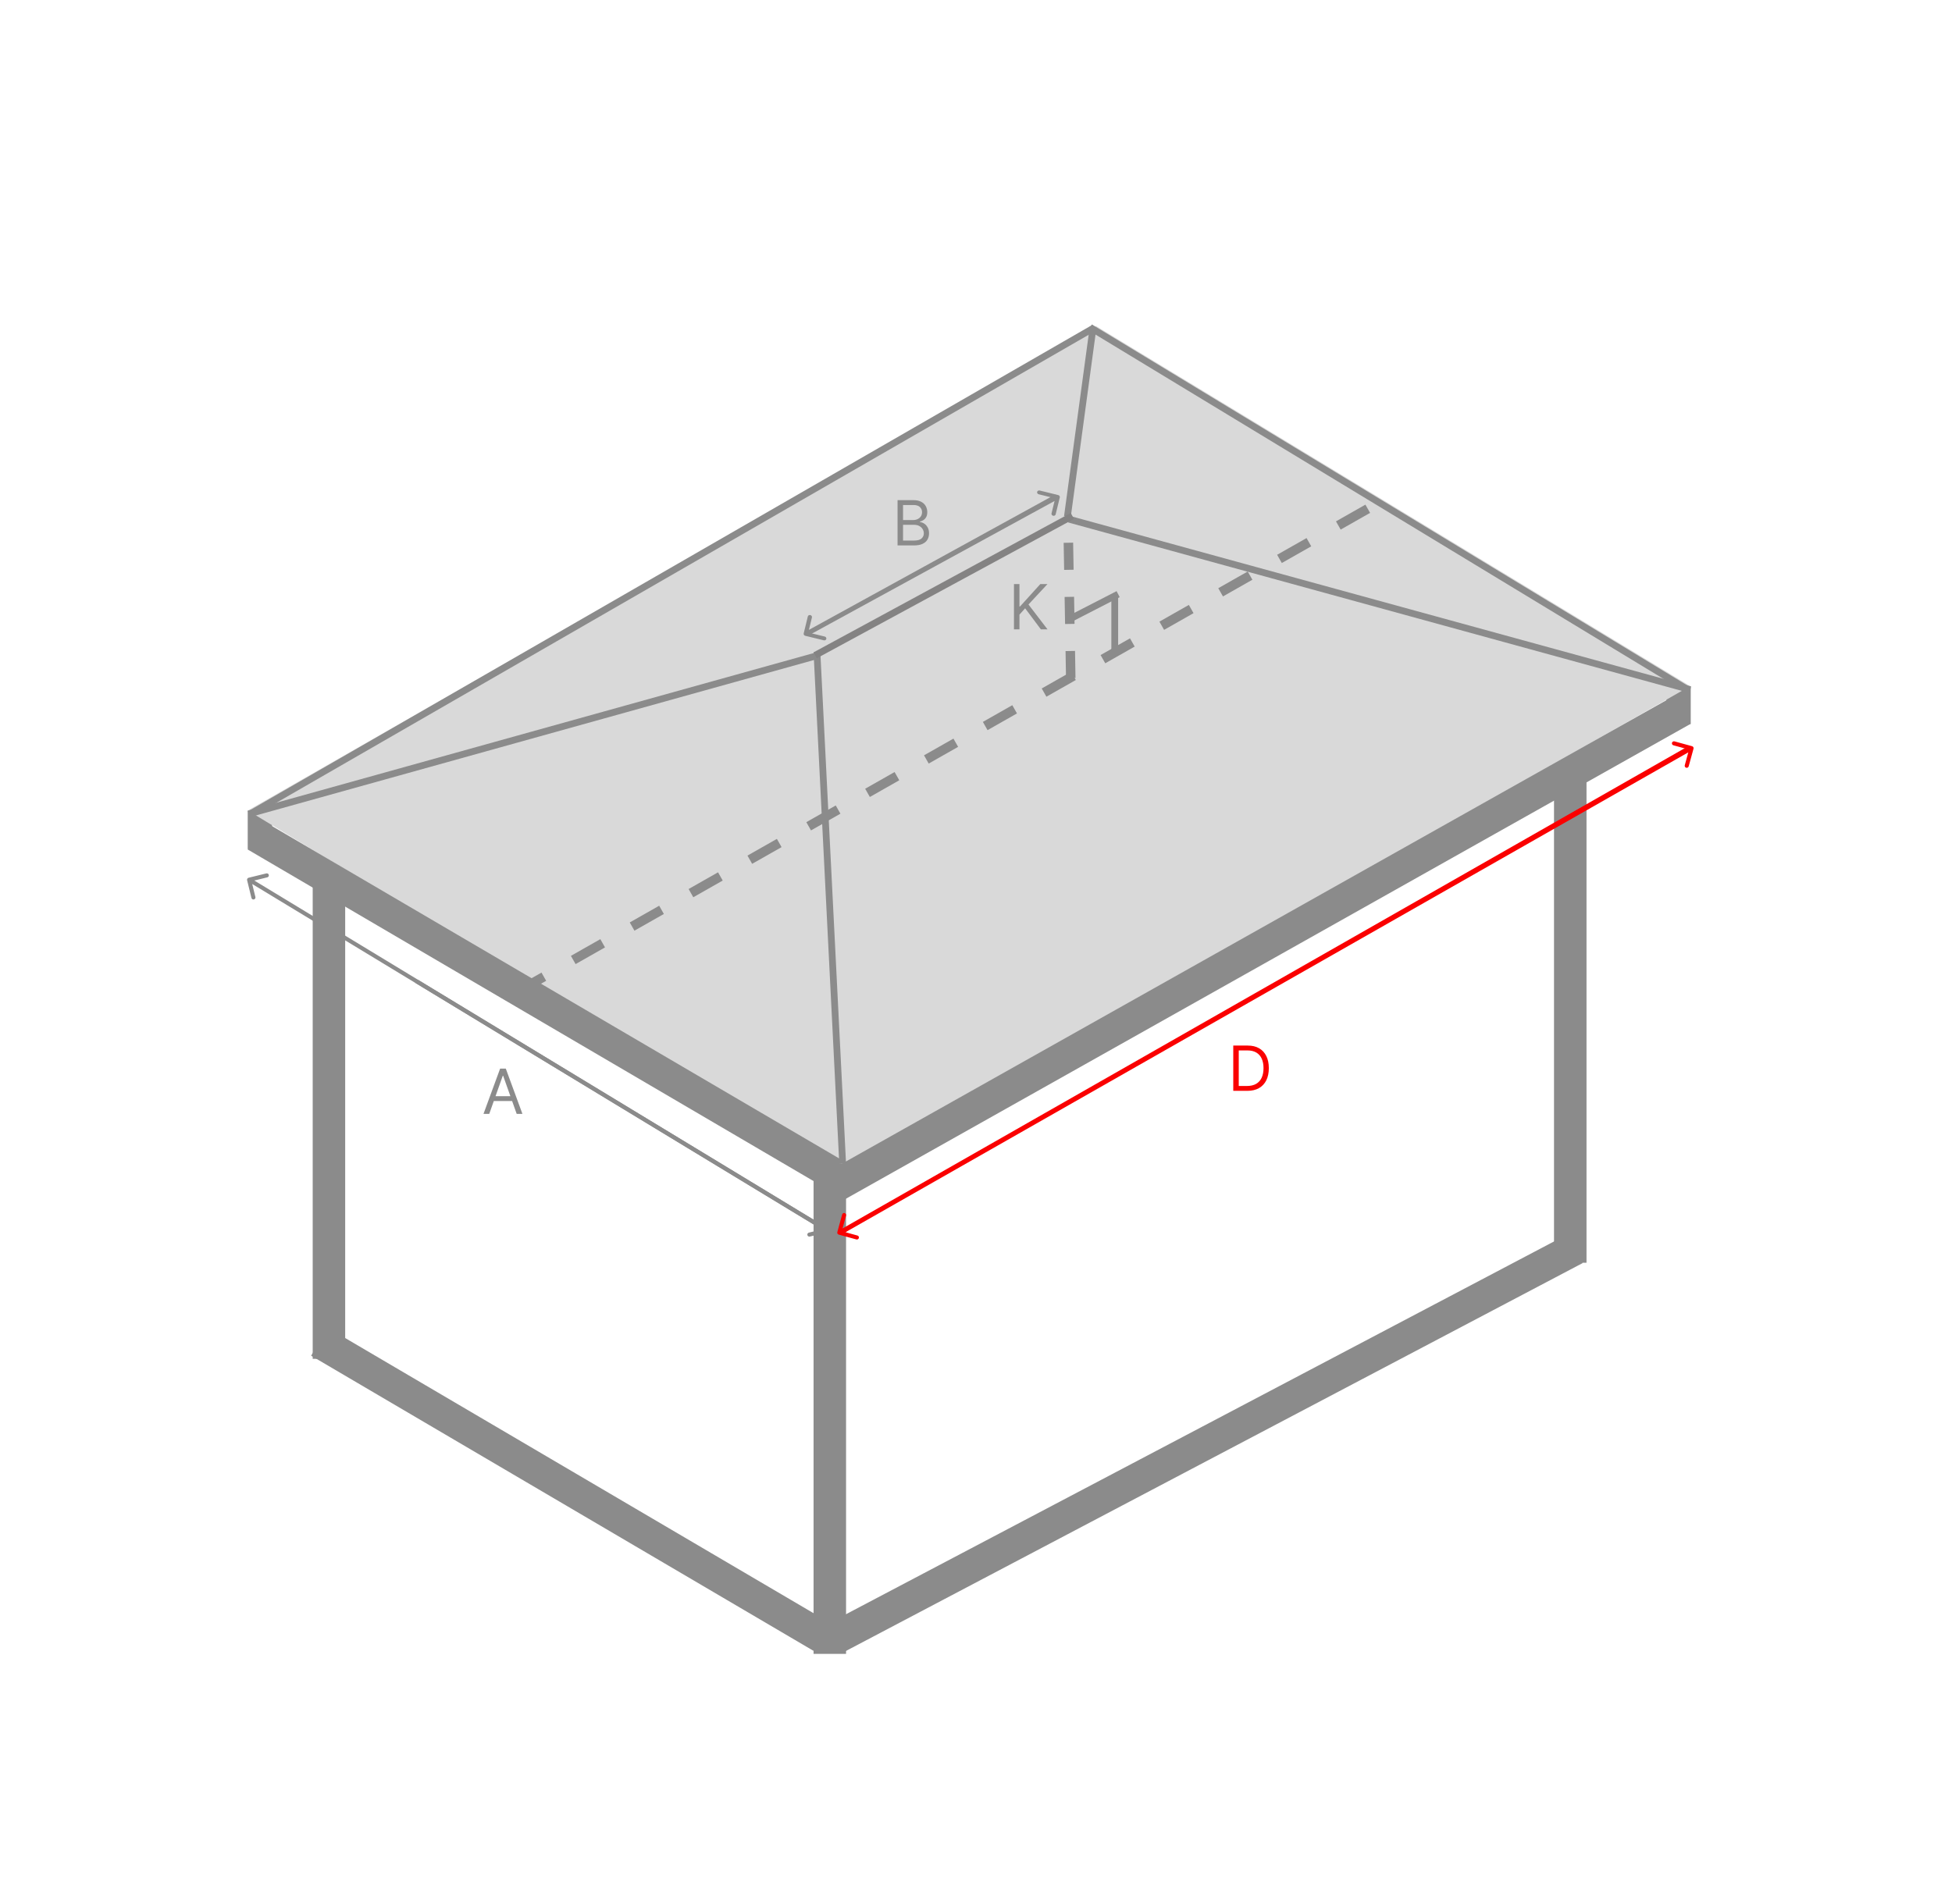 <svg width="1442" height="1407" viewBox="0 0 1442 1407" fill="none" xmlns="http://www.w3.org/2000/svg">
<rect x="183" y="599" width="18" height="28" fill="#8B8B8B"/>
<rect x="1231" y="508" width="18" height="27" fill="#8B8B8B"/>
<path d="M183.065 598.848L809.566 240.848L1248.57 506.941L622.066 864.942L183.065 598.848Z" fill="#D9D9D9"/>
<line x1="788.523" y1="381.664" x2="807.523" y2="241.664" stroke="#8B8B8B" stroke-width="5"/>
<line x1="789.662" y1="383.589" x2="1248.66" y2="509.589" stroke="#8B8B8B" stroke-width="5"/>
<line x1="805.296" y1="241.862" x2="1247.3" y2="509.862" stroke="#8B8B8B" stroke-width="5"/>
<line x1="808.248" y1="242.166" x2="185.248" y2="601.166" stroke="#8B8B8B" stroke-width="5"/>
<line x1="603.671" y1="484.408" x2="183.671" y2="601.408" stroke="#8B8B8B" stroke-width="5"/>
<line x1="615.659" y1="867.353" x2="188.931" y2="617.249" stroke="#8B8B8B" stroke-width="24"/>
<line x1="603.497" y1="481.874" x2="622.497" y2="859.875" stroke="#8B8B8B" stroke-width="5"/>
<line x1="792.191" y1="381.198" x2="602.191" y2="484.198" stroke="#848383" stroke-width="5"/>
<line x1="1242.88" y1="524.46" x2="616.882" y2="876.46" stroke="#8B8B8B" stroke-width="24"/>
<path d="M380 734L1012 375" stroke="#8B8B8B" stroke-width="7" stroke-dasharray="25 25"/>
<path d="M791 501L789 386" stroke="#8B8B8B" stroke-width="7" stroke-dasharray="20 20"/>
<path d="M791 457L826 439" stroke="#8B8B8B" stroke-width="5"/>
<line x1="823.5" y1="483" x2="823.5" y2="439" stroke="#8B8B8B" stroke-width="5"/>
<line x1="243" y1="651" x2="243" y2="1004" stroke="#8B8B8B" stroke-width="24"/>
<line x1="613" y1="860" x2="613" y2="1222" stroke="#8B8B8B" stroke-width="24"/>
<line x1="1160" y1="570" x2="1160" y2="933" stroke="#8B8B8B" stroke-width="24"/>
<path d="M1251.05 553.197C1251.27 552.398 1250.8 551.572 1250 551.353L1236.99 547.781C1236.19 547.562 1235.36 548.032 1235.14 548.831C1234.92 549.63 1235.39 550.455 1236.19 550.674L1247.76 553.849L1244.59 565.423C1244.37 566.222 1244.84 567.047 1245.64 567.266C1246.44 567.485 1247.26 567.015 1247.48 566.216L1251.05 553.197ZM621.744 912.079L1250.35 554.103L1248.86 551.496L620.26 909.472L621.744 912.079Z" fill="#FA0000"/>
<path d="M618.557 910.383C618.338 911.182 618.809 912.007 619.608 912.226L632.628 915.789C633.427 916.008 634.252 915.537 634.471 914.738C634.689 913.939 634.219 913.114 633.42 912.895L621.846 909.728L625.014 898.153C625.232 897.354 624.762 896.529 623.963 896.31C623.164 896.091 622.339 896.562 622.12 897.361L618.557 910.383ZM1246.86 551.501L619.261 909.476L620.747 912.082L1248.35 554.107L1246.86 551.501Z" fill="#FA0000"/>
<path d="M921.375 806H911.051V772.545H921.832C925.078 772.545 927.855 773.215 930.163 774.555C932.472 775.883 934.242 777.795 935.472 780.288C936.703 782.771 937.318 785.744 937.318 789.207C937.318 792.692 936.697 795.692 935.456 798.208C934.214 800.713 932.407 802.64 930.033 803.991C927.659 805.33 924.773 806 921.375 806ZM915.102 802.406H921.114C923.88 802.406 926.172 801.873 927.991 800.805C929.809 799.738 931.165 798.219 932.058 796.248C932.951 794.277 933.398 791.93 933.398 789.207C933.398 786.507 932.957 784.182 932.075 782.232C931.192 780.272 929.875 778.769 928.121 777.724C926.368 776.667 924.185 776.139 921.571 776.139H915.102V802.406Z" fill="#FA0000"/>
<path d="M183.643 648.545C182.839 648.742 182.346 649.554 182.543 650.359L185.754 663.471C185.951 664.276 186.764 664.769 187.568 664.571C188.373 664.374 188.865 663.562 188.668 662.758L185.814 651.102L197.469 648.248C198.274 648.051 198.767 647.239 198.57 646.434C198.372 645.629 197.56 645.137 196.756 645.334L183.643 648.545ZM611.778 907.718L184.778 648.72L183.222 651.285L610.222 910.283L611.778 907.718Z" fill="#8B8B8B"/>
<path d="M611.356 910.457C612.161 910.26 612.653 909.448 612.456 908.643L609.245 895.531C609.048 894.726 608.236 894.233 607.431 894.43C606.627 894.628 606.134 895.44 606.331 896.244L609.186 907.9L597.53 910.754C596.725 910.951 596.233 911.763 596.43 912.568C596.627 913.373 597.439 913.865 598.244 913.668L611.356 910.457ZM306.955 726.334L610.221 910.282L611.777 907.717L308.51 723.769L306.955 726.334Z" fill="#8B8B8B"/>
<path d="M361.423 823H357.176L369.46 789.545H373.642L385.926 823H381.679L371.682 794.838H371.42L361.423 823ZM362.991 809.932H380.111V813.526H362.991V809.932Z" fill="#8B8B8B"/>
<line x1="606.921" y1="1209.35" x2="235.921" y2="991.346" stroke="#8B8B8B" stroke-width="24"/>
<line x1="1163.59" y1="922.618" x2="618.591" y2="1209.62" stroke="#8B8B8B" stroke-width="24"/>
<path d="M749.051 465V431.545H753.102V448.142H753.494L768.523 431.545H773.815L759.767 446.639L773.815 465H768.915L757.284 449.449L753.102 454.153V465H749.051Z" fill="#8B8B8B"/>
<path d="M782.903 367.549C783.091 366.781 782.562 365.992 781.722 365.787L768.032 362.436C767.192 362.23 766.359 362.686 766.171 363.453C765.983 364.221 766.512 365.01 767.352 365.216L779.521 368.194L776.799 379.313C776.611 380.081 777.14 380.87 777.98 381.076C778.82 381.281 779.653 380.826 779.841 380.058L782.903 367.549ZM596.564 469.916L782.217 368.423L780.547 365.931L594.893 467.424L596.564 469.916Z" fill="#8B8B8B"/>
<path d="M593.712 468.015C593.525 468.784 594.054 469.572 594.893 469.777L608.574 473.107C609.414 473.312 610.246 472.854 610.433 472.085C610.62 471.317 610.091 470.528 609.252 470.323L597.091 467.363L599.802 456.227C599.989 455.459 599.46 454.67 598.621 454.465C597.781 454.261 596.949 454.719 596.762 455.487L593.712 468.015ZM779.551 365.357L594.397 467.139L596.067 469.631L781.222 367.848L779.551 365.357Z" fill="#8B8B8B"/>
<path d="M663.051 403V369.545H674.747C677.078 369.545 679 369.948 680.513 370.754C682.027 371.549 683.154 372.622 683.895 373.972C684.635 375.312 685.006 376.798 685.006 378.432C685.006 379.869 684.75 381.056 684.238 381.993C683.737 382.929 683.073 383.67 682.245 384.214C681.428 384.759 680.541 385.162 679.582 385.423V385.75C680.606 385.815 681.635 386.175 682.67 386.828C683.704 387.482 684.57 388.418 685.267 389.638C685.964 390.857 686.312 392.349 686.312 394.114C686.312 395.791 685.931 397.299 685.169 398.638C684.407 399.978 683.203 401.04 681.559 401.824C679.915 402.608 677.775 403 675.139 403H663.051ZM667.102 399.406H675.139C677.786 399.406 679.664 398.894 680.775 397.871C681.897 396.836 682.457 395.584 682.457 394.114C682.457 392.981 682.169 391.936 681.592 390.977C681.014 390.008 680.192 389.235 679.125 388.658C678.058 388.07 676.795 387.776 675.335 387.776H667.102V399.406ZM667.102 384.247H674.616C675.836 384.247 676.936 384.008 677.916 383.528C678.907 383.049 679.691 382.374 680.268 381.503C680.857 380.632 681.151 379.608 681.151 378.432C681.151 376.962 680.639 375.715 679.615 374.691C678.591 373.656 676.969 373.139 674.747 373.139H667.102V384.247Z" fill="#8B8B8B"/>
</svg>
